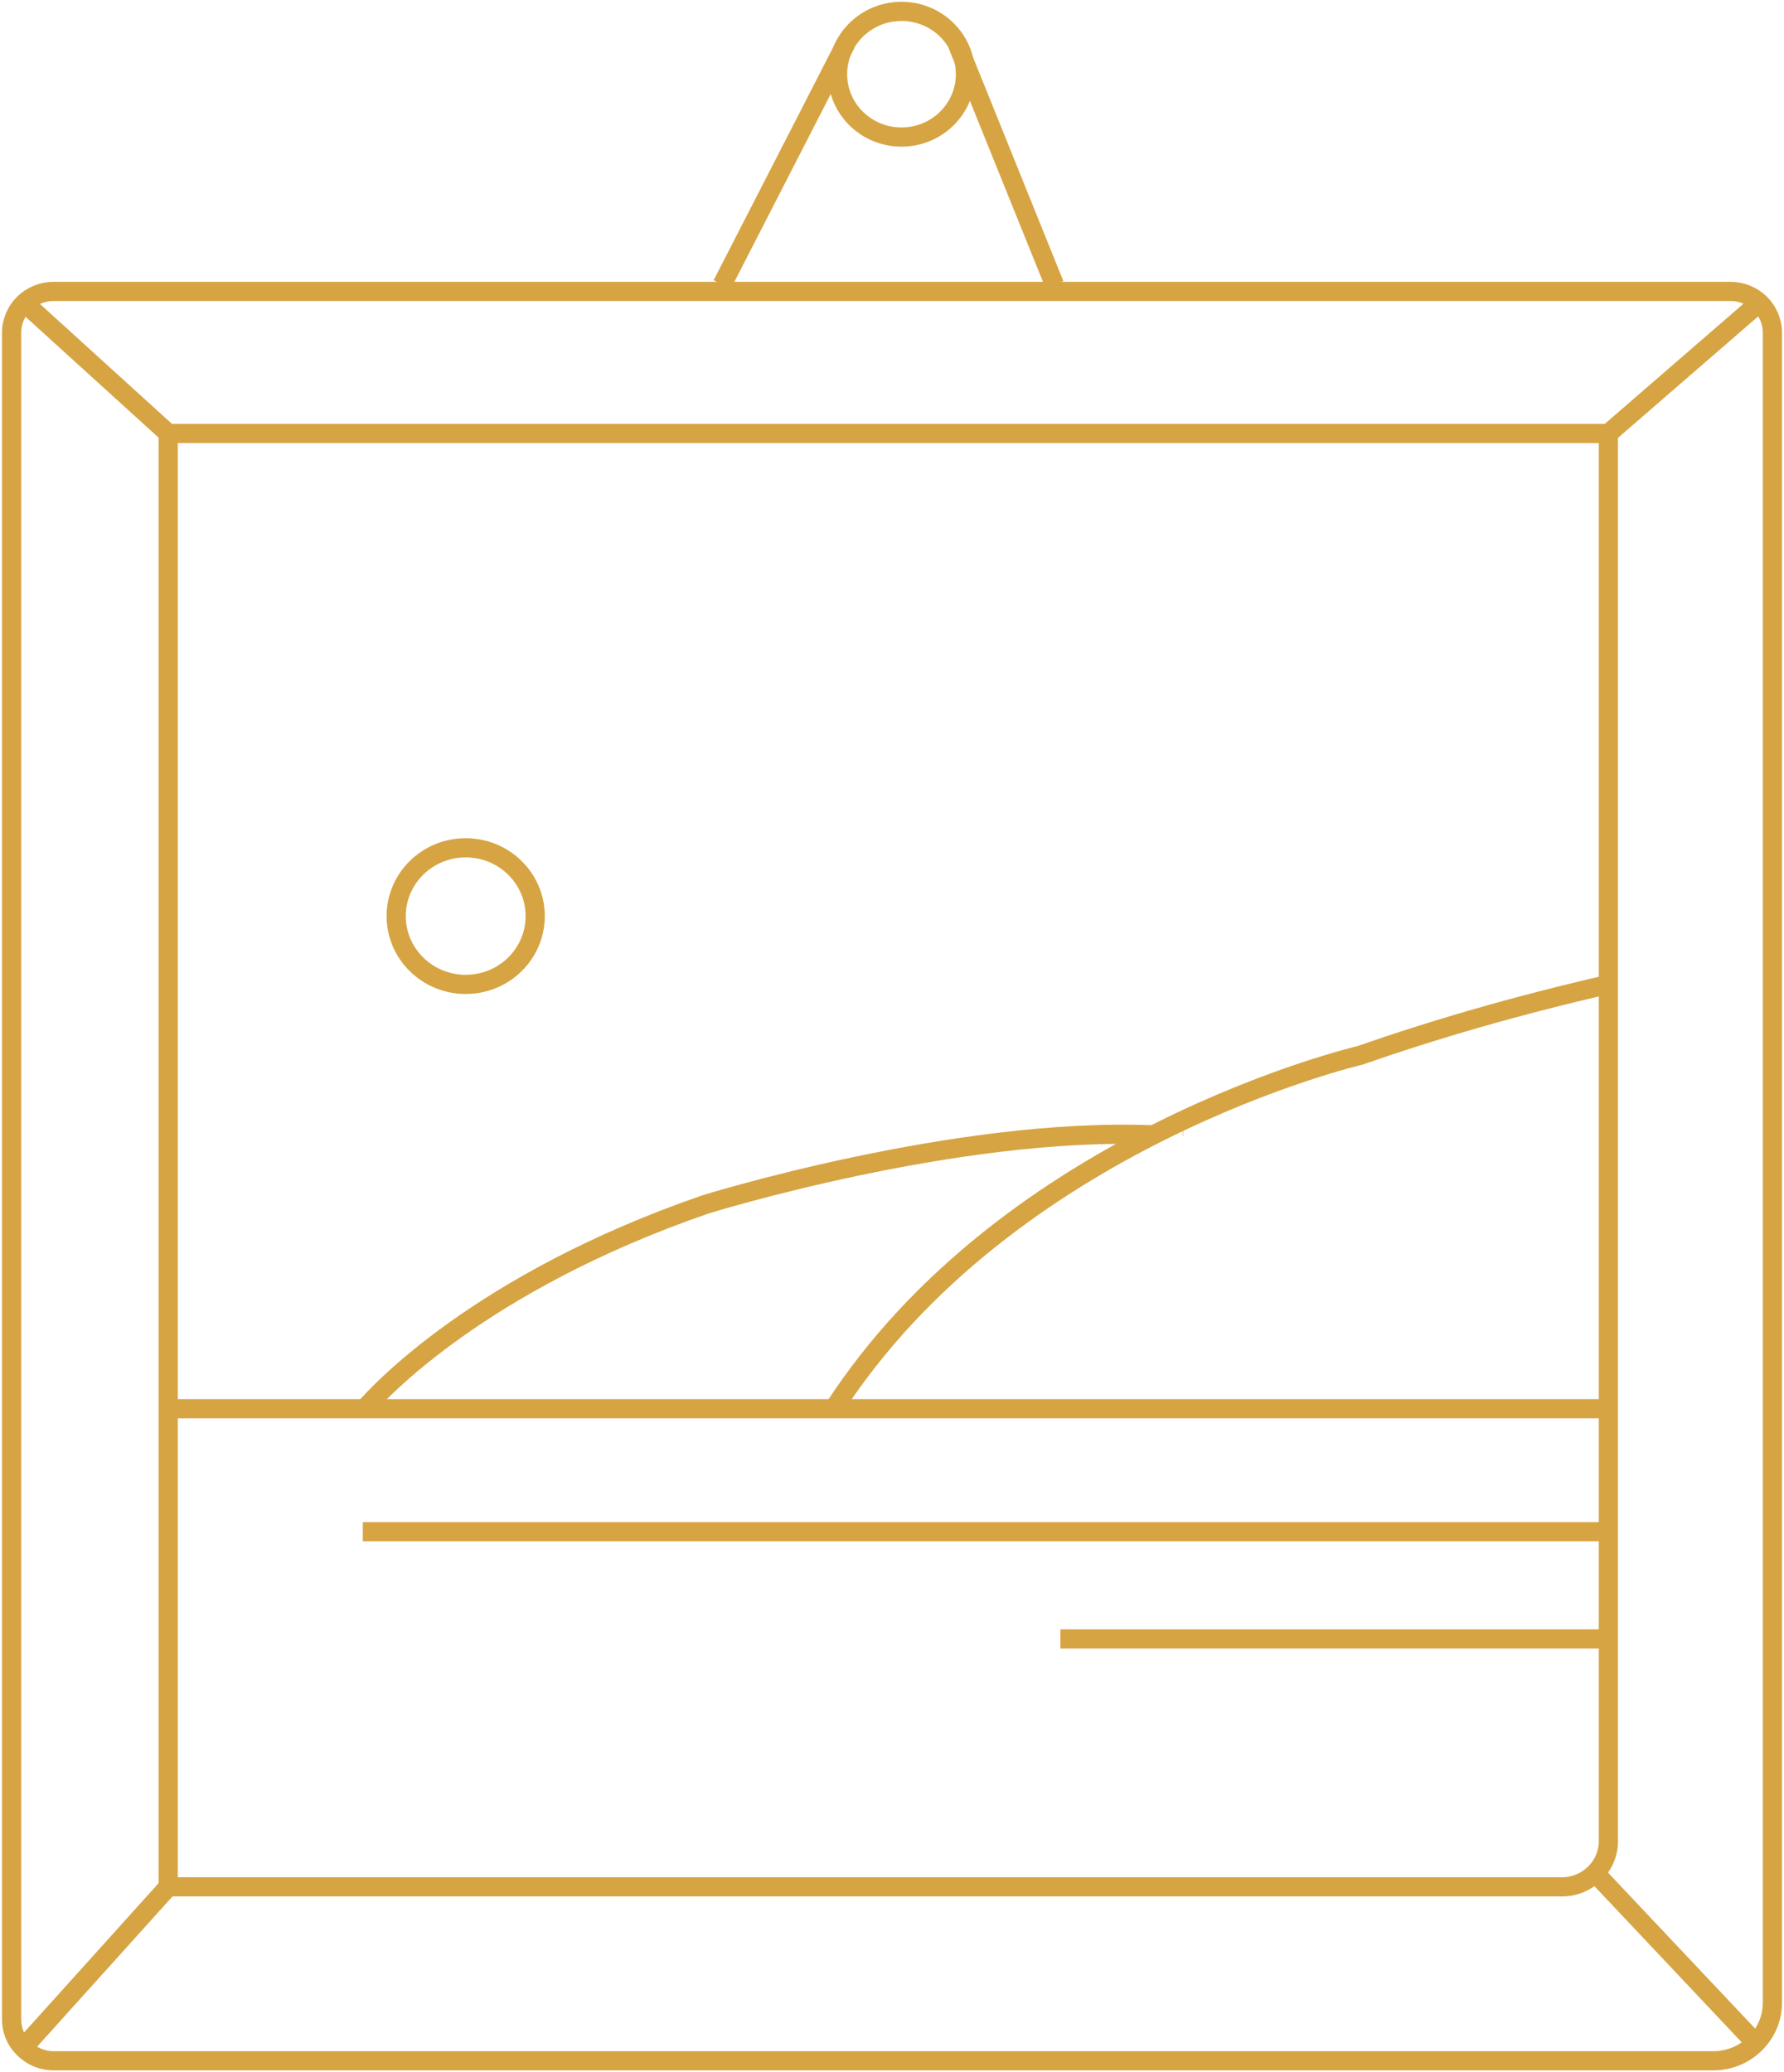 <svg width="93" height="108" viewBox="0 0 93 108" fill="none" xmlns="http://www.w3.org/2000/svg">
<g clip-path="url(#clip0)">
<path d="M46.995 7.143C48.836 7.143 50.329 5.677 50.329 3.868C50.329 2.059 48.836 0.593 46.995 0.593C45.154 0.593 43.662 2.059 43.662 3.868C43.662 5.677 45.154 7.143 46.995 7.143Z" stroke="#D6A443" stroke-miterlimit="10"/>
<path d="M44.096 2.266L37.647 14.832" stroke="#D6A443" stroke-miterlimit="10"/>
<path d="M49.894 2.266L54.967 14.832" stroke="#D6A443" stroke-miterlimit="10"/>
<path d="M92.396 104.381V17.347C92.396 16.149 91.418 15.188 90.198 15.188H2.802C1.582 15.188 0.604 16.149 0.604 17.347V105.247C0.604 105.828 0.833 106.351 1.208 106.73C1.606 107.146 2.174 107.407 2.802 107.407H80.222H89.316C91.019 107.407 92.396 106.042 92.396 104.381Z" stroke="#D6A443" stroke-miterlimit="10"/>
<path d="M83.845 87.378V95.968C83.845 97.273 82.758 98.341 81.429 98.341H40.582H8.769V73.424V22.592H83.845V51.306V69.639V87.378Z" stroke="#D6A443" stroke-miterlimit="10"/>
<path d="M8.769 73.424H19.011H31.97H83.845" stroke="#D6A443" stroke-miterlimit="10"/>
<path d="M18.914 79.831H31.499H83.845" stroke="#D6A443" stroke-miterlimit="10"/>
<path d="M24.277 51.306C26.278 51.306 27.9 49.713 27.9 47.747C27.9 45.781 26.278 44.187 24.277 44.187C22.276 44.187 20.653 45.781 20.653 47.747C20.653 49.713 22.276 51.306 24.277 51.306Z" stroke="#D6A443" stroke-miterlimit="10"/>
<path d="M61.682 58.71H61.67" stroke="#D6A443" stroke-miterlimit="10"/>
<path d="M18.914 73.531C18.914 73.531 18.938 73.495 19.011 73.424C19.723 72.593 24.977 66.85 36.753 62.78C36.753 62.78 49.809 58.711 60.136 59.15" stroke="#D6A443" stroke-miterlimit="10"/>
<path d="M61.682 58.71H61.67" stroke="#D6A443" stroke-miterlimit="10"/>
<path d="M83.845 51.306C79.074 52.398 74.762 53.656 70.885 55.008C70.885 55.008 52.527 59.292 43.396 73.531" stroke="#D6A443" stroke-miterlimit="10"/>
<path d="M1.22 15.734L9.046 22.841" stroke="#D6A443" stroke-miterlimit="10"/>
<path d="M83.845 22.592L91.708 15.781" stroke="#D6A443" stroke-miterlimit="10"/>
<path d="M1.208 106.73L8.769 98.341" stroke="#D6A443" stroke-miterlimit="10"/>
<path d="M55.281 85.42H83.845" stroke="#D6A443" stroke-miterlimit="10"/>
<path d="M83.156 97.618L91.708 106.683" stroke="#D6A443" stroke-miterlimit="10"/>
</g>
<defs>
<clipPath id="clip0">
<rect width="93" height="108" fill="white"/>
</clipPath>
</defs>
</svg>
